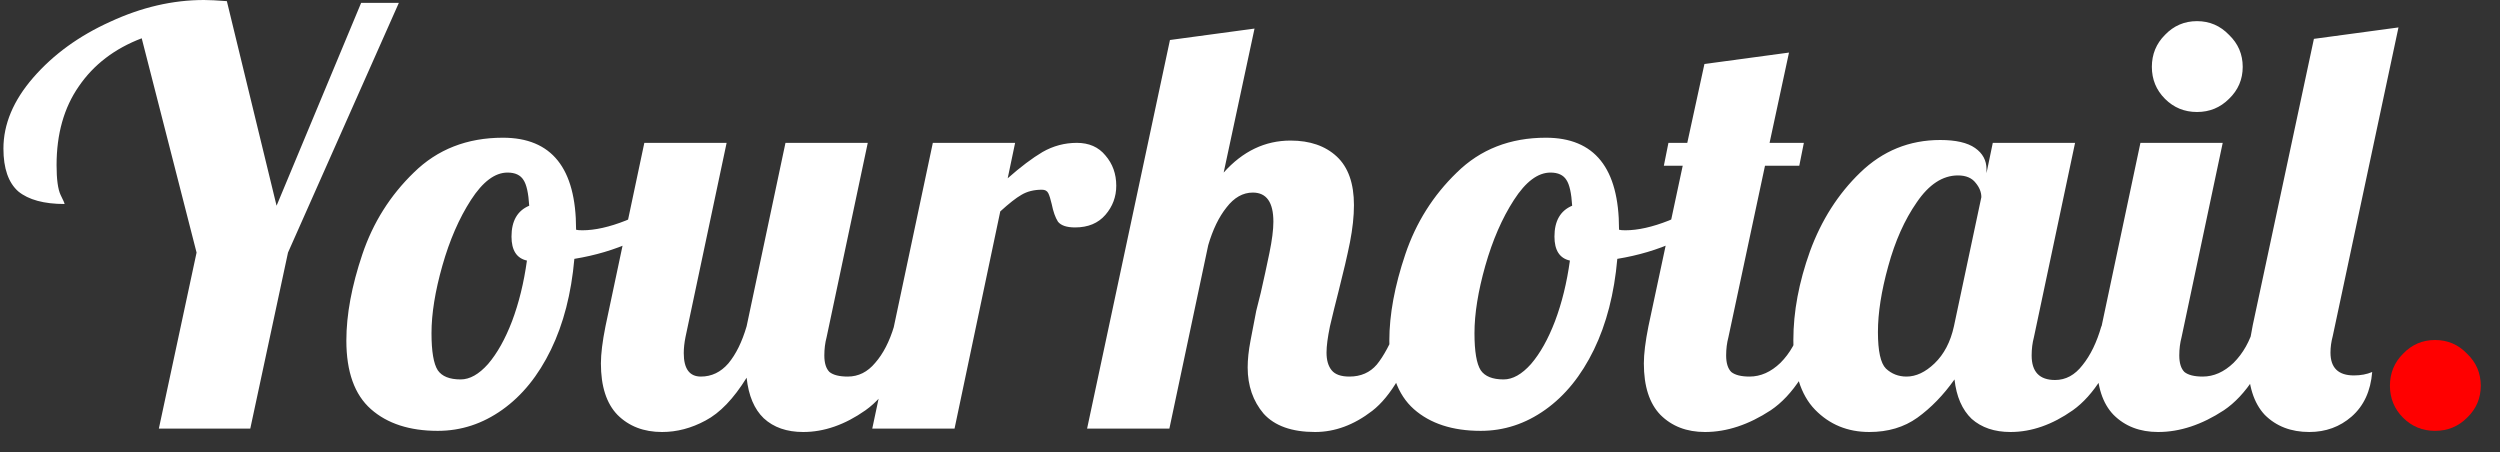 <svg width="105" height="19" viewBox="0 0 105 19" fill="none" xmlns="http://www.w3.org/2000/svg">
<rect x="0" y="0" width="105" height="19" fill="#333333" stroke="none"/>
<path d="M8.256 10.608L5.952 1.608C4.816 2.04 3.936 2.712 3.312 3.624C2.688 4.52 2.376 5.624 2.376 6.936C2.376 7.528 2.432 7.944 2.544 8.184C2.656 8.408 2.712 8.536 2.712 8.568C1.848 8.568 1.2 8.392 0.768 8.04C0.352 7.672 0.144 7.072 0.144 6.24C0.144 5.216 0.56 4.224 1.392 3.264C2.24 2.288 3.32 1.504 4.632 0.912C5.944 0.304 7.256 -1.43051e-06 8.568 -1.43051e-06C8.792 -1.43051e-06 9.112 0.016 9.528 0.048L11.616 8.64L15.168 0.12H16.752L12.096 10.608L10.512 18H6.672L8.256 10.608ZM18.387 18.096C17.203 18.096 16.267 17.792 15.579 17.184C14.891 16.576 14.547 15.616 14.547 14.304C14.547 13.216 14.771 12.008 15.219 10.68C15.667 9.352 16.387 8.208 17.379 7.248C18.371 6.272 19.619 5.784 21.123 5.784C23.171 5.784 24.195 7.064 24.195 9.624V9.648C24.243 9.664 24.331 9.672 24.459 9.672C24.987 9.672 25.595 9.536 26.283 9.264C26.971 8.976 27.595 8.632 28.155 8.232L28.371 8.88C27.907 9.376 27.299 9.8 26.547 10.152C25.811 10.488 25.003 10.728 24.123 10.872C23.995 12.328 23.667 13.6 23.139 14.688C22.611 15.776 21.931 16.616 21.099 17.208C20.267 17.8 19.363 18.096 18.387 18.096ZM19.347 15.936C19.731 15.936 20.115 15.72 20.499 15.288C20.883 14.84 21.219 14.24 21.507 13.488C21.795 12.72 22.003 11.872 22.131 10.944C21.699 10.848 21.483 10.512 21.483 9.936C21.483 9.28 21.731 8.848 22.227 8.64C22.195 8.112 22.115 7.752 21.987 7.56C21.859 7.352 21.635 7.248 21.315 7.248C20.787 7.248 20.275 7.632 19.779 8.4C19.283 9.168 18.883 10.088 18.579 11.16C18.275 12.232 18.123 13.176 18.123 13.992C18.123 14.76 18.211 15.28 18.387 15.552C18.563 15.808 18.883 15.936 19.347 15.936ZM27.806 18.144C27.038 18.144 26.414 17.904 25.934 17.424C25.47 16.944 25.238 16.224 25.238 15.264C25.238 14.864 25.302 14.344 25.43 13.704L27.062 6H30.518L28.79 14.16C28.742 14.4 28.718 14.624 28.718 14.832C28.718 15.488 28.958 15.816 29.438 15.816C29.886 15.816 30.27 15.632 30.59 15.264C30.91 14.88 31.166 14.36 31.358 13.704L32.99 6H36.446L34.718 14.16C34.654 14.4 34.622 14.656 34.622 14.928C34.622 15.248 34.694 15.48 34.838 15.624C34.998 15.752 35.254 15.816 35.606 15.816C36.054 15.816 36.438 15.624 36.758 15.24C37.094 14.856 37.358 14.344 37.55 13.704H38.558C37.966 15.432 37.23 16.608 36.35 17.232C35.486 17.84 34.614 18.144 33.734 18.144C33.046 18.144 32.494 17.952 32.078 17.568C31.678 17.184 31.438 16.616 31.358 15.864C30.814 16.744 30.238 17.344 29.63 17.664C29.038 17.984 28.43 18.144 27.806 18.144ZM39.179 6H42.635L42.323 7.488C42.867 7.008 43.355 6.64 43.787 6.384C44.235 6.128 44.715 6 45.227 6C45.739 6 46.139 6.176 46.427 6.528C46.731 6.88 46.883 7.304 46.883 7.8C46.883 8.264 46.731 8.672 46.427 9.024C46.123 9.376 45.699 9.552 45.155 9.552C44.803 9.552 44.563 9.472 44.435 9.312C44.323 9.136 44.235 8.888 44.171 8.568C44.123 8.36 44.075 8.208 44.027 8.112C43.979 8.016 43.891 7.968 43.763 7.968C43.427 7.968 43.139 8.04 42.899 8.184C42.675 8.312 42.379 8.544 42.011 8.88L40.091 18H36.635L39.179 6ZM55.234 18.144C54.258 18.144 53.538 17.888 53.074 17.376C52.626 16.848 52.402 16.2 52.402 15.432C52.402 15.096 52.442 14.72 52.522 14.304C52.602 13.872 52.682 13.456 52.762 13.056C52.858 12.656 52.922 12.4 52.954 12.288C53.082 11.728 53.202 11.176 53.314 10.632C53.426 10.088 53.482 9.648 53.482 9.312C53.482 8.496 53.194 8.088 52.618 8.088C52.202 8.088 51.834 8.296 51.514 8.712C51.194 9.112 50.938 9.64 50.746 10.296L49.114 18H45.658L49.138 1.68L52.69 1.2L51.394 7.248C52.194 6.352 53.13 5.904 54.202 5.904C55.018 5.904 55.666 6.128 56.146 6.576C56.626 7.024 56.866 7.704 56.866 8.616C56.866 9.08 56.81 9.6 56.698 10.176C56.586 10.736 56.426 11.424 56.218 12.24C56.09 12.736 55.97 13.224 55.858 13.704C55.762 14.168 55.714 14.536 55.714 14.808C55.714 15.128 55.786 15.376 55.93 15.552C56.074 15.728 56.322 15.816 56.674 15.816C57.154 15.816 57.538 15.648 57.826 15.312C58.114 14.96 58.402 14.424 58.69 13.704H59.698C59.106 15.464 58.418 16.648 57.634 17.256C56.866 17.848 56.066 18.144 55.234 18.144ZM62.191 18.096C61.008 18.096 60.072 17.792 59.383 17.184C58.696 16.576 58.352 15.616 58.352 14.304C58.352 13.216 58.575 12.008 59.023 10.68C59.471 9.352 60.191 8.208 61.184 7.248C62.175 6.272 63.423 5.784 64.927 5.784C66.975 5.784 67.999 7.064 67.999 9.624V9.648C68.047 9.664 68.135 9.672 68.263 9.672C68.791 9.672 69.4 9.536 70.088 9.264C70.775 8.976 71.4 8.632 71.96 8.232L72.175 8.88C71.712 9.376 71.103 9.8 70.352 10.152C69.615 10.488 68.808 10.728 67.927 10.872C67.799 12.328 67.472 13.6 66.944 14.688C66.415 15.776 65.736 16.616 64.903 17.208C64.072 17.8 63.167 18.096 62.191 18.096ZM63.151 15.936C63.535 15.936 63.919 15.72 64.303 15.288C64.688 14.84 65.023 14.24 65.311 13.488C65.6 12.72 65.808 11.872 65.936 10.944C65.504 10.848 65.287 10.512 65.287 9.936C65.287 9.28 65.535 8.848 66.031 8.64C65.999 8.112 65.919 7.752 65.791 7.56C65.663 7.352 65.439 7.248 65.12 7.248C64.591 7.248 64.079 7.632 63.584 8.4C63.087 9.168 62.688 10.088 62.383 11.16C62.08 12.232 61.928 13.176 61.928 13.992C61.928 14.76 62.016 15.28 62.191 15.552C62.367 15.808 62.688 15.936 63.151 15.936ZM71.61 18.144C70.842 18.144 70.218 17.904 69.738 17.424C69.274 16.944 69.042 16.224 69.042 15.264C69.042 14.864 69.106 14.344 69.234 13.704L70.674 6.96H69.882L70.074 6H70.866L71.586 2.688L75.138 2.208L74.322 6H75.762L75.57 6.96H74.13L72.594 14.16C72.53 14.4 72.498 14.656 72.498 14.928C72.498 15.248 72.57 15.48 72.714 15.624C72.874 15.752 73.13 15.816 73.482 15.816C73.946 15.816 74.378 15.624 74.778 15.24C75.178 14.84 75.466 14.328 75.642 13.704H76.65C76.058 15.432 75.298 16.608 74.37 17.232C73.442 17.84 72.522 18.144 71.61 18.144ZM78.513 18.144C77.601 18.144 76.841 17.832 76.233 17.208C75.625 16.584 75.321 15.608 75.321 14.28C75.321 13.096 75.553 11.856 76.017 10.56C76.497 9.248 77.201 8.144 78.129 7.248C79.073 6.336 80.193 5.88 81.489 5.88C82.145 5.88 82.633 5.992 82.953 6.216C83.273 6.44 83.433 6.736 83.433 7.104V7.272L83.697 6H87.153L85.425 14.16C85.361 14.4 85.329 14.656 85.329 14.928C85.329 15.616 85.657 15.96 86.313 15.96C86.761 15.96 87.145 15.752 87.465 15.336C87.801 14.92 88.065 14.376 88.257 13.704H89.265C88.673 15.432 87.937 16.608 87.057 17.232C86.193 17.84 85.321 18.144 84.441 18.144C83.769 18.144 83.225 17.96 82.809 17.592C82.409 17.208 82.169 16.656 82.089 15.936C81.625 16.592 81.105 17.128 80.529 17.544C79.969 17.944 79.297 18.144 78.513 18.144ZM80.073 15.816C80.473 15.816 80.865 15.632 81.249 15.264C81.649 14.88 81.921 14.36 82.065 13.704L83.217 8.28C83.217 8.072 83.137 7.872 82.977 7.68C82.817 7.472 82.569 7.368 82.233 7.368C81.593 7.368 81.017 7.744 80.505 8.496C79.993 9.232 79.593 10.128 79.305 11.184C79.017 12.224 78.873 13.144 78.873 13.944C78.873 14.744 78.985 15.256 79.209 15.48C79.449 15.704 79.737 15.816 80.073 15.816ZM92.274 4.704C91.746 4.704 91.298 4.52 90.93 4.152C90.562 3.784 90.378 3.336 90.378 2.808C90.378 2.28 90.562 1.832 90.93 1.464C91.298 1.08 91.746 0.888 92.274 0.888C92.802 0.888 93.25 1.08 93.618 1.464C94.002 1.832 94.194 2.28 94.194 2.808C94.194 3.336 94.002 3.784 93.618 4.152C93.25 4.52 92.802 4.704 92.274 4.704ZM90.642 18.144C89.874 18.144 89.25 17.904 88.77 17.424C88.306 16.944 88.074 16.224 88.074 15.264C88.074 14.864 88.138 14.344 88.266 13.704L89.898 6H93.354L91.626 14.16C91.562 14.4 91.53 14.656 91.53 14.928C91.53 15.248 91.602 15.48 91.746 15.624C91.906 15.752 92.162 15.816 92.514 15.816C92.978 15.816 93.41 15.624 93.81 15.24C94.21 14.84 94.498 14.328 94.674 13.704H95.682C95.09 15.432 94.33 16.608 93.402 17.232C92.474 17.84 91.554 18.144 90.642 18.144ZM96.992 18.144C96.224 18.144 95.6 17.904 95.12 17.424C94.656 16.928 94.424 16.192 94.424 15.216C94.424 14.816 94.488 14.296 94.616 13.656L97.184 1.632L100.736 1.152L97.976 14.112C97.912 14.352 97.88 14.584 97.88 14.808C97.88 15.448 98.208 15.768 98.864 15.768C99.152 15.768 99.408 15.72 99.632 15.624C99.568 16.424 99.28 17.048 98.768 17.496C98.272 17.928 97.68 18.144 96.992 18.144Z" fill="white"/>
<path d="M102.273 18.096C101.745 18.096 101.297 17.912 100.929 17.544C100.561 17.176 100.377 16.728 100.377 16.2C100.377 15.672 100.561 15.224 100.929 14.856C101.297 14.472 101.745 14.28 102.273 14.28C102.801 14.28 103.249 14.472 103.617 14.856C104.001 15.224 104.193 15.672 104.193 16.2C104.193 16.728 104.001 17.176 103.617 17.544C103.249 17.912 102.801 18.096 102.273 18.096Z" fill="#FF0000"/>
</svg>
